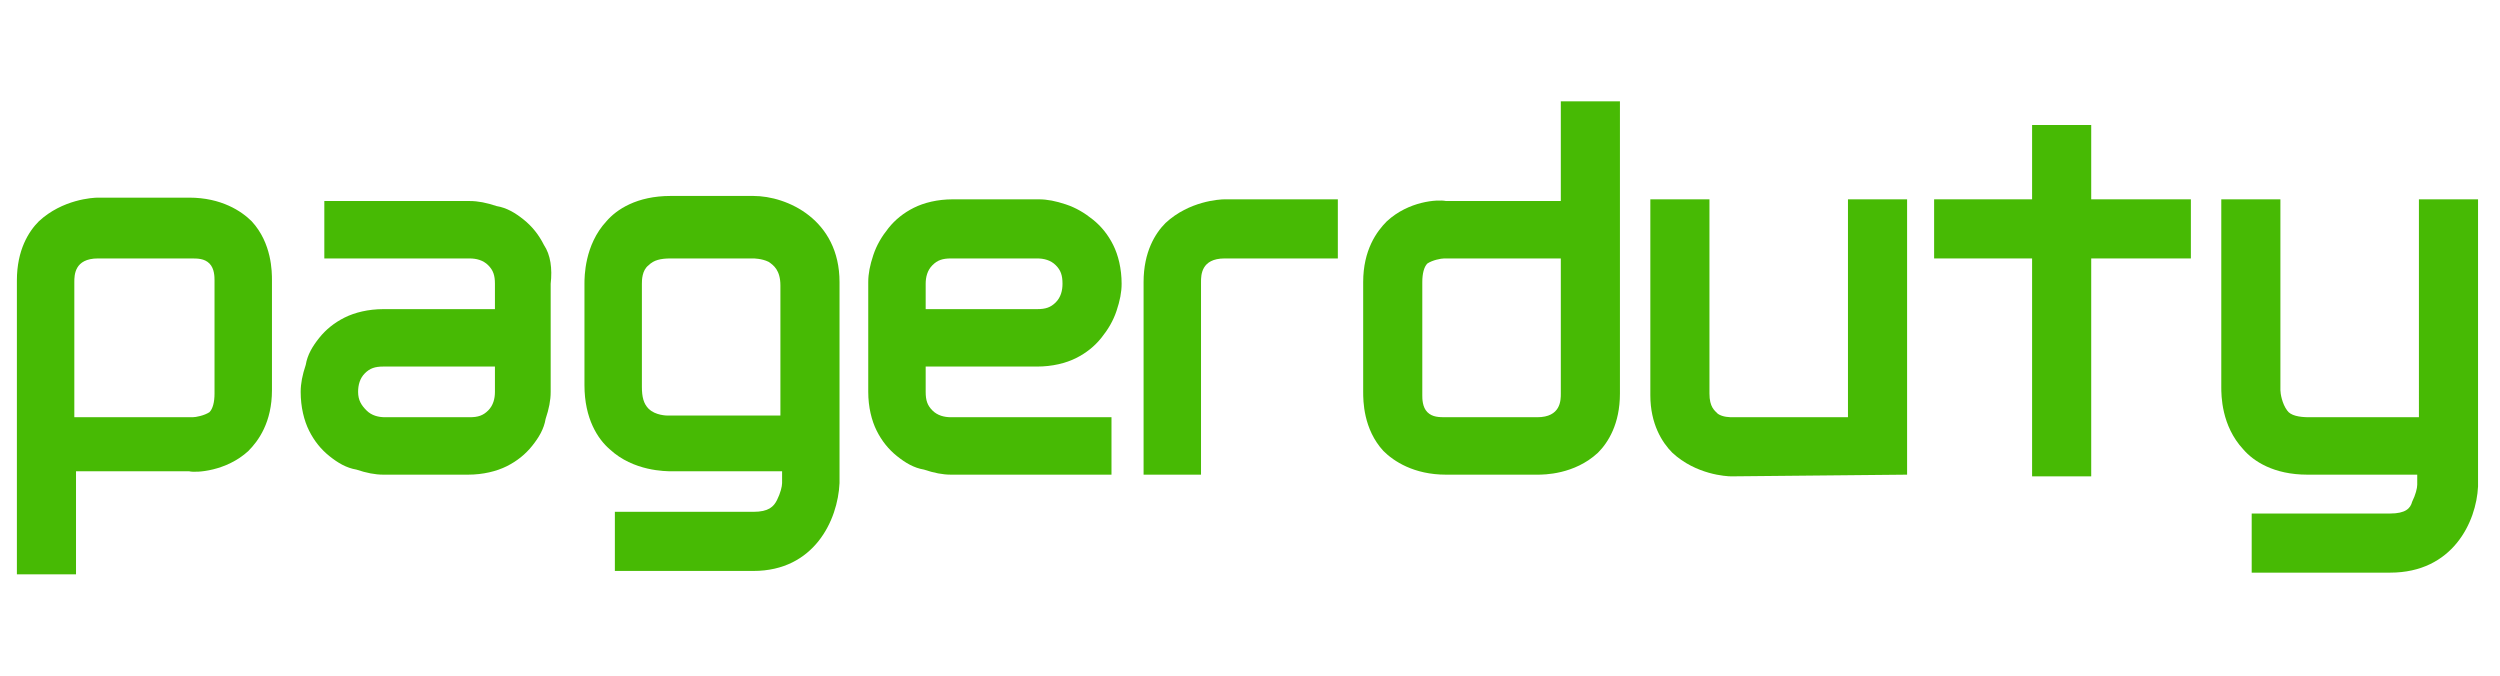 <?xml version="1.0" encoding="utf-8"?>
<!-- Generator: Adobe Illustrator 18.0.0, SVG Export Plug-In . SVG Version: 6.00 Build 0)  -->
<!DOCTYPE svg PUBLIC "-//W3C//DTD SVG 1.1 Basic//EN" "http://www.w3.org/Graphics/SVG/1.1/DTD/svg11-basic.dtd">
<svg version="1.1" baseProfile="basic" id="Layer_1"
	 xmlns="http://www.w3.org/2000/svg" xmlns:xlink="http://www.w3.org/1999/xlink" x="0px" y="0px" viewBox="0 0 148 40"
	 xml:space="preserve">
<g>
	<g>
		<path fill="#47BA04" d="M32.2,14.5c-0.3-0.6-0.7-1.1-1.2-1.5c-0.5-0.4-1-0.7-1.6-0.8c-0.6-0.2-1.1-0.3-1.6-0.3h-8.6v3.4h8.6
			c0.4,0,0.8,0.1,1.1,0.4c0.3,0.3,0.4,0.6,0.4,1.1v1.5h-6.6c-0.9,0-1.7,0.2-2.3,0.5c-0.6,0.3-1.1,0.7-1.5,1.2
			c-0.4,0.5-0.7,1-0.8,1.6c-0.2,0.6-0.3,1.1-0.3,1.6c0,0.9,0.2,1.7,0.5,2.3c0.3,0.6,0.7,1.1,1.2,1.5c0.5,0.4,1,0.7,1.6,0.8
			c0.6,0.2,1.1,0.3,1.6,0.3h5c0.9,0,1.7-0.2,2.3-0.5c0.6-0.3,1.1-0.7,1.5-1.2c0.4-0.5,0.7-1,0.8-1.6c0.2-0.6,0.3-1.1,0.3-1.6v-6.4
			C32.7,15.9,32.6,15.1,32.2,14.5z M29.3,23.2c0,0.4-0.1,0.8-0.4,1.1c-0.3,0.3-0.6,0.4-1.1,0.4h-5c-0.4,0-0.8-0.1-1.1-0.4
			c-0.3-0.3-0.5-0.6-0.5-1.1c0-0.4,0.1-0.8,0.4-1.1c0.3-0.3,0.6-0.4,1.1-0.4h6.6V23.2z"/>
	</g>
	<g>
		<path fill="#47BA04" d="M61.4,21.7c0.9,0,1.7-0.2,2.3-0.5c0.6-0.3,1.1-0.7,1.5-1.2c0.4-0.5,0.7-1,0.9-1.6c0.2-0.6,0.3-1.1,0.3-1.6
			c0-0.9-0.2-1.7-0.5-2.3c-0.3-0.6-0.7-1.1-1.2-1.5c-0.5-0.4-1-0.7-1.6-0.9c-0.6-0.2-1.1-0.3-1.6-0.3h-5.1c-0.9,0-1.7,0.2-2.3,0.5
			c-0.6,0.3-1.1,0.7-1.5,1.2c-0.4,0.5-0.7,1-0.9,1.6c-0.2,0.6-0.3,1.1-0.3,1.6v6.5c0,0.9,0.2,1.7,0.5,2.3c0.3,0.6,0.7,1.1,1.2,1.5
			c0.5,0.4,1,0.7,1.6,0.8c0.6,0.2,1.1,0.3,1.6,0.3h9.5v-3.4h-9.5c-0.4,0-0.8-0.1-1.1-0.4c-0.3-0.3-0.4-0.6-0.4-1.1v-1.5H61.4z
			 M54.8,16.8c0-0.4,0.1-0.8,0.4-1.1c0.3-0.3,0.6-0.4,1.1-0.4h5.1c0.4,0,0.8,0.1,1.1,0.4c0.3,0.3,0.4,0.6,0.4,1.1
			c0,0.4-0.1,0.8-0.4,1.1c-0.3,0.3-0.6,0.4-1.1,0.4h-6.6V16.8z"/>
	</g>
	<g>
		<path fill="#47BA04" d="M91,28.1C91,28.1,91,28.1,91,28.1l-5.4,0c-1.9,0-3.1-0.8-3.7-1.4c-1.2-1.3-1.2-3-1.2-3.5v-6.5
			c0-1.9,0.8-3,1.4-3.6c1.3-1.2,3-1.3,3.5-1.2h6.8V6h3.5v17.3c0,1.8-0.7,2.9-1.3,3.5C93.2,28.1,91.4,28.1,91,28.1z M84.2,23.4
			c0,0.2,0,0.7,0.3,1c0.3,0.3,0.7,0.3,1.1,0.3H91c1.4,0,1.4-1,1.4-1.4v-8l-6.9,0c0,0,0,0,0,0c-0.2,0-0.7,0.1-1,0.3
			c-0.2,0.2-0.3,0.6-0.3,1.1L84.2,23.4z"/>
	</g>
	<g>
		<path fill="#47BA04" d="M4.5,34H1V16.6c0-1.8,0.7-2.9,1.3-3.5c1.4-1.3,3.2-1.4,3.5-1.4h5.4c1.9,0,3.1,0.8,3.7,1.4
			c1.2,1.3,1.2,3,1.2,3.5v6.5c0,1.9-0.8,3-1.4,3.6c-1.3,1.2-3.1,1.3-3.5,1.2H4.5V34z M11.4,24.7c0.2,0,0.7-0.1,1-0.3
			c0.2-0.2,0.3-0.6,0.3-1.1l0-6.7c0-0.2,0-0.7-0.3-1c-0.3-0.3-0.7-0.3-1.1-0.3H5.8c-1.4,0-1.4,1-1.4,1.4v8L11.4,24.7z"/>
	</g>
	<g>
		<path fill="#47BA04" d="M71.2,28.1h-3.5V16.7c0-1.8,0.7-2.9,1.3-3.5c1.4-1.3,3.2-1.4,3.5-1.4h6.7v3.5h-6.7c-1.4,0-1.4,1-1.4,1.4
			V28.1z"/>
	</g>
	<g>
		<path fill="#47BA04" d="M102.5,28.2c-0.3,0-2.1-0.1-3.5-1.4c-0.6-0.6-1.3-1.7-1.3-3.4V11.8h3.5v11.5c0,0.8,0.3,1,0.5,1.2
			c0.3,0.2,0.7,0.2,0.9,0.2l6.8,0V11.8h3.5v16.3L102.5,28.2C102.5,28.2,102.5,28.2,102.5,28.2z"/>
	</g>
	<g>
		<path fill="#47BA04" d="M44.6,33.8h-8.2v-3.5h8.2c0.9,0,1.2-0.3,1.4-0.7c0.2-0.4,0.3-0.8,0.3-1v-0.7h-6.5c-0.4,0-2.3,0-3.7-1.3
			c-0.7-0.6-1.5-1.8-1.5-3.8v-6c0-0.4,0-2.3,1.3-3.7c0.6-0.7,1.8-1.5,3.8-1.5h4.9c2,0,5.1,1.4,5.1,5.1v11.9
			C49.6,30.8,48.2,33.8,44.6,33.8z M38,16.8L38,16.8L38,16.8l0,6.1c0,0.6,0.1,1,0.4,1.3c0.4,0.4,1.1,0.4,1.1,0.4l0.1,0h6.6l0-7.7
			c0-0.9-0.4-1.2-0.7-1.4c-0.4-0.2-0.9-0.2-0.9-0.2h-4.9c-0.6,0-1,0.1-1.3,0.4C38,16,38,16.6,38,16.8z"/>
	</g>
	<g>
		<path fill="#47BA04" d="M141.5,33.9h-8.2v-3.5h8.2c0.9,0,1.2-0.3,1.3-0.7c0.2-0.4,0.3-0.8,0.3-1v-0.6h-6.5c-2,0-3.2-0.8-3.8-1.5
			c-1.3-1.4-1.3-3.2-1.3-3.7V11.8h3.5l0,11.3c0,0.2,0.1,0.8,0.4,1.2c0.2,0.3,0.7,0.4,1.3,0.4h6.5V11.8h3.5v17
			C146.6,30.9,145.2,33.9,141.5,33.9z"/>
	</g>
	<g>
		<polygon fill="#47BA04" points="123.8,28.2 120.3,28.2 120.3,15.3 114.5,15.3 114.5,11.8 120.3,11.8 120.3,7.4 123.8,7.4 
			123.8,11.8 129.7,11.8 129.7,15.3 123.8,15.3 		"/>
	</g>
</g>
</svg>
